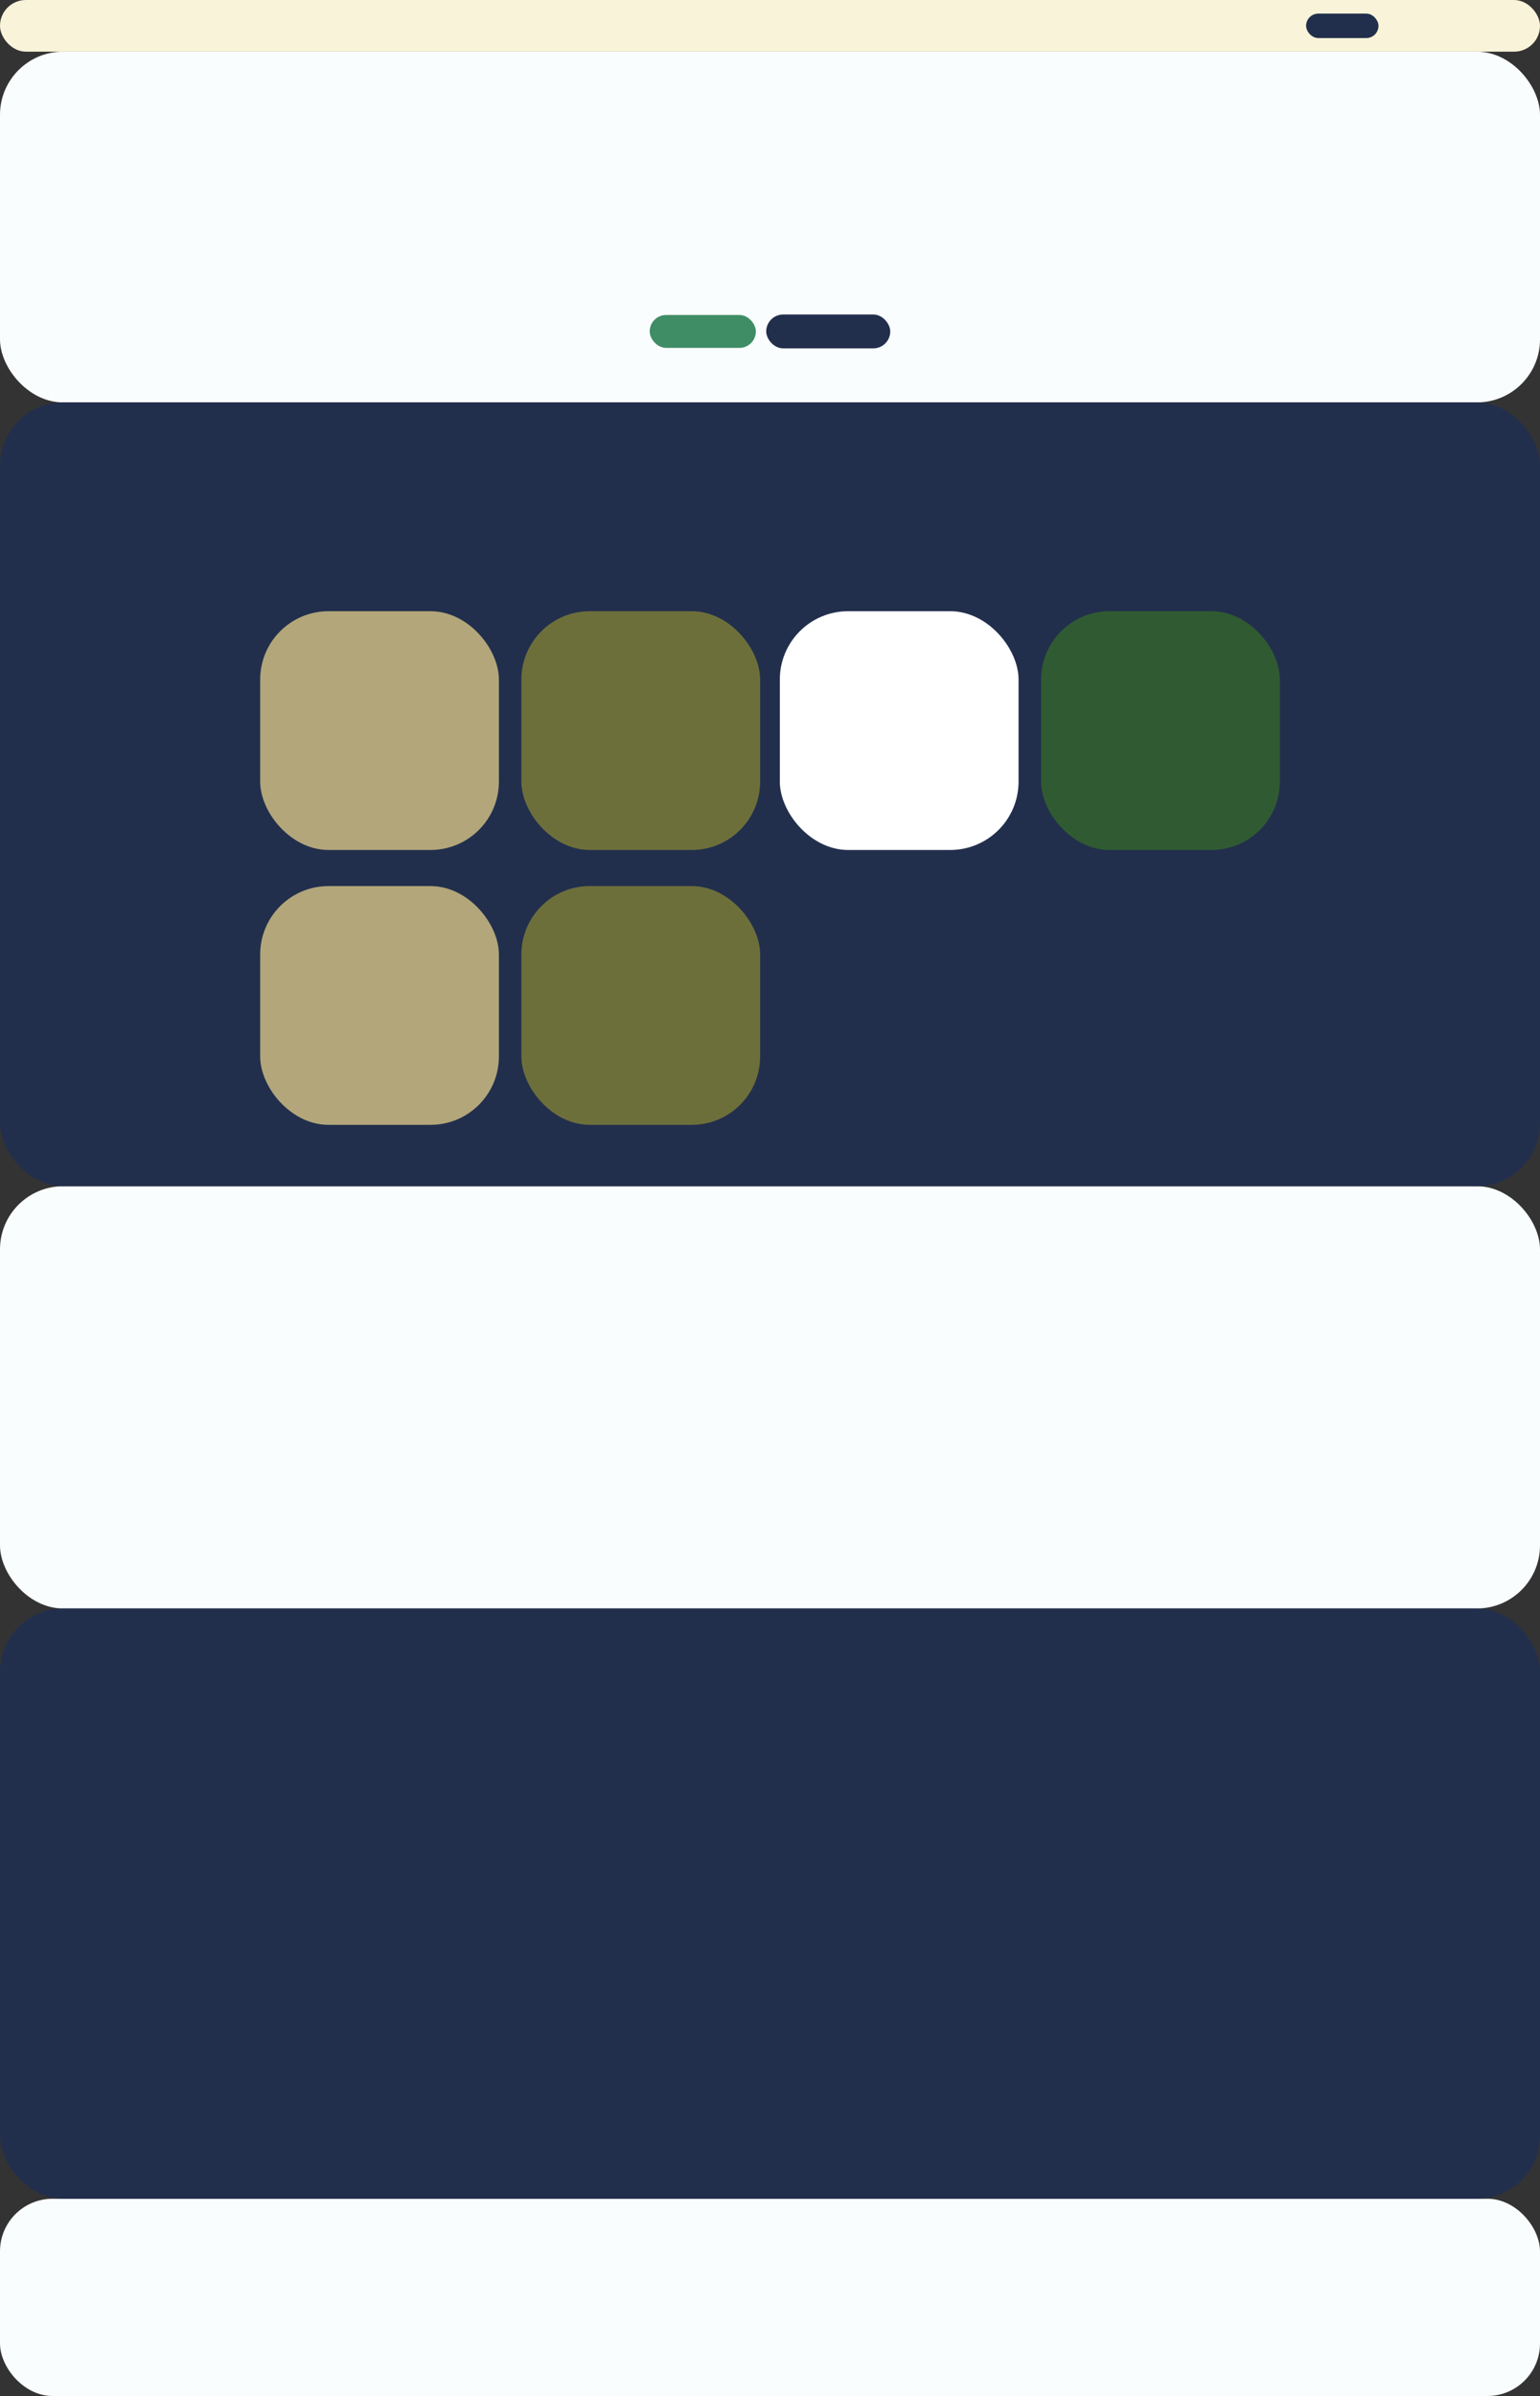 <svg id="Layer_1" data-name="Layer 1" xmlns="http://www.w3.org/2000/svg" viewBox="0 0 293 455.79"><rect x="0" y="0" width="293" height="455.79" fill="#333333" stroke="none"/><defs><style>.cls-1{fill:#f9f3d9;}.cls-2{fill:#222f4c;}.cls-3{fill:#fafdfe;}.cls-4{fill:#3f8d65;}.cls-5{fill:#b2a67a;}.cls-6{fill:#6d6f3b;}.cls-7{fill:#fff;}.cls-8{fill:#305b32;}</style></defs><title>blocksite</title><rect class="cls-1" width="293" height="9.83" rx="4.92"/><rect class="cls-2" x="248.5" y="2.59" width="13.77" height="4.65" rx="2.32"/><rect class="cls-3" y="9.83" width="293" height="66.72" rx="12"/><rect class="cls-3" y="225.66" width="293" height="80.32" rx="12"/><rect class="cls-3" y="418.27" width="293" height="37.52" rx="10"/><rect class="cls-4" x="123.61" y="59.92" width="20.2" height="6.26" rx="3.13"/><rect class="cls-2" x="145.78" y="59.83" width="23.6" height="6.44" rx="3.22"/><rect class="cls-2" y="76.55" width="293" height="149.11" rx="12"/><rect class="cls-2" y="305.98" width="293" height="112.29" rx="12"/><rect class="cls-5" x="49.5" y="116.27" width="45.42" height="45.42" rx="13"/><rect class="cls-6" x="99.2" y="116.27" width="45.42" height="45.42" rx="13"/><rect class="cls-7" x="148.37" y="116.27" width="45.42" height="45.42" rx="13"/><rect class="cls-8" x="198.08" y="116.27" width="45.42" height="45.42" rx="13"/><rect class="cls-5" x="49.5" y="168.56" width="45.42" height="45.42" rx="13"/><rect class="cls-6" x="99.2" y="168.56" width="45.42" height="45.42" rx="13"/></svg>